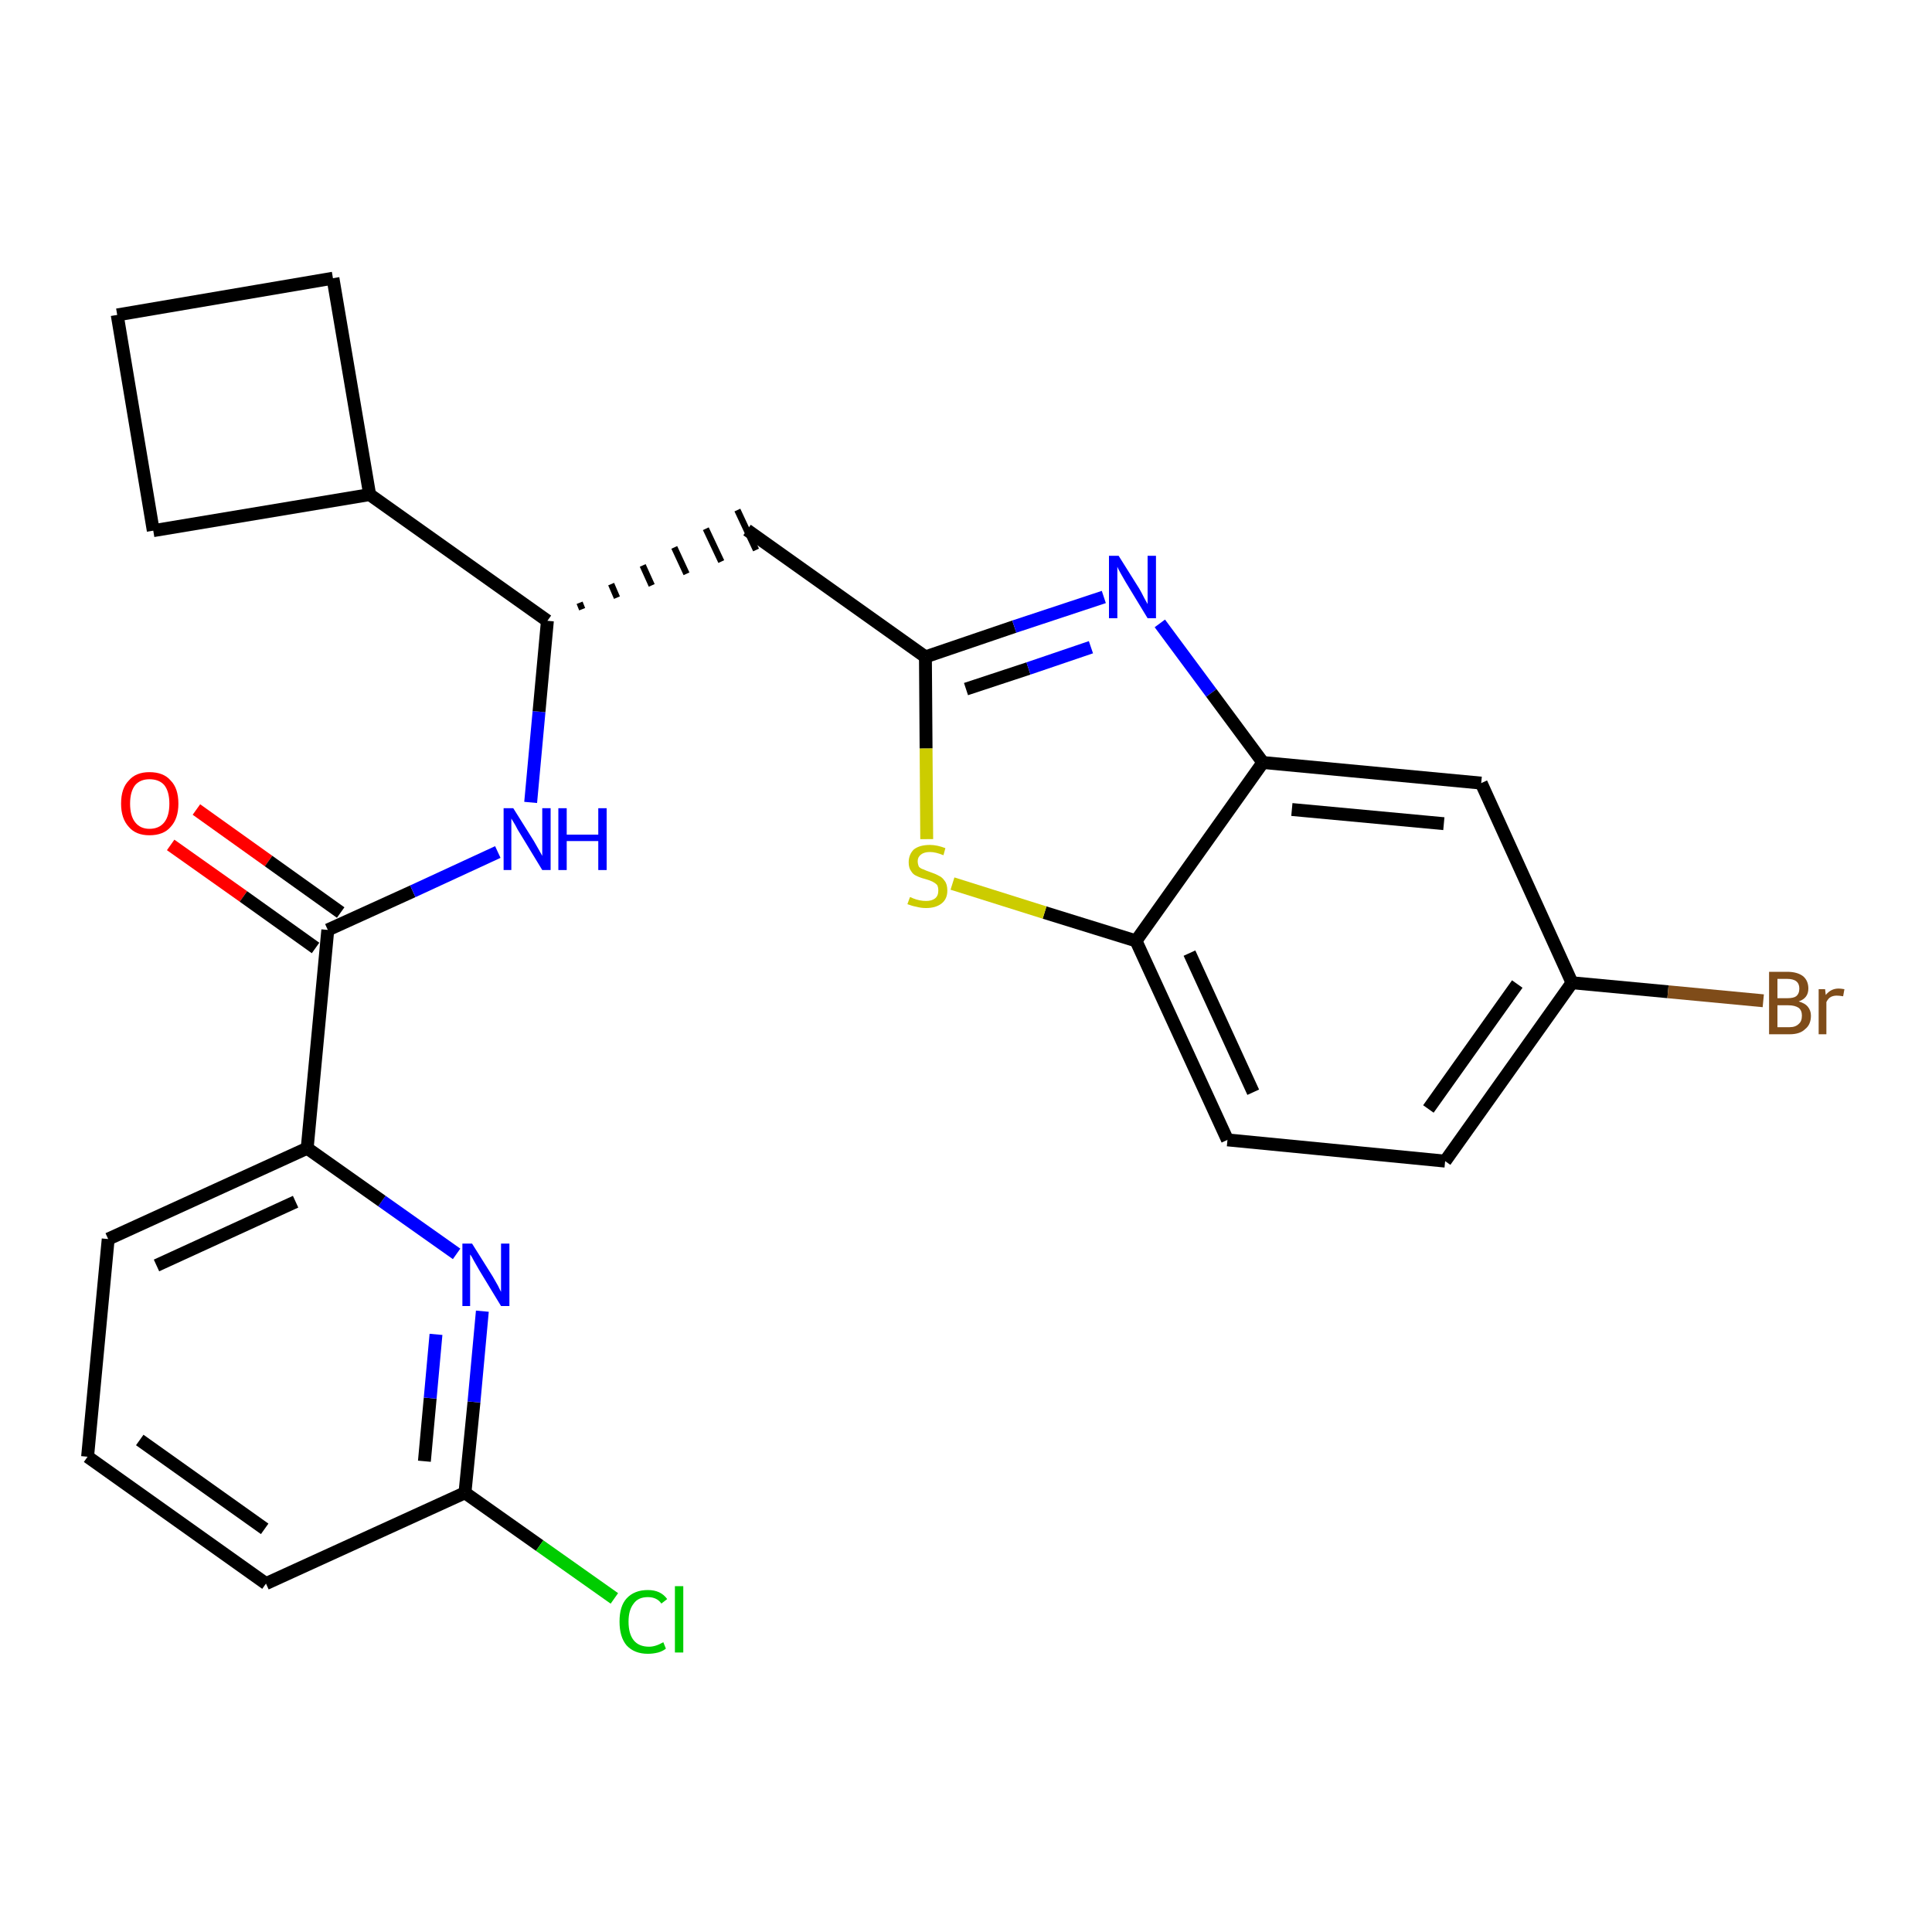 <?xml version='1.0' encoding='iso-8859-1'?>
<svg version='1.1' baseProfile='full'
              xmlns='http://www.w3.org/2000/svg'
                      xmlns:rdkit='http://www.rdkit.org/xml'
                      xmlns:xlink='http://www.w3.org/1999/xlink'
                  xml:space='preserve'
width='300px' height='300px' viewBox='0 0 300 300'>
<!-- END OF HEADER -->
<path class='bond-0 atom-0 atom-1' d='M 26.5,131.2 L 37.8,139.2' style='fill:none;fill-rule:evenodd;stroke:#FF0000;stroke-width:2.0px;stroke-linecap:butt;stroke-linejoin:miter;stroke-opacity:1' />
<path class='bond-0 atom-0 atom-1' d='M 37.8,139.2 L 49.0,147.2' style='fill:none;fill-rule:evenodd;stroke:#000000;stroke-width:2.0px;stroke-linecap:butt;stroke-linejoin:miter;stroke-opacity:1' />
<path class='bond-0 atom-0 atom-1' d='M 30.5,125.7 L 41.7,133.7' style='fill:none;fill-rule:evenodd;stroke:#FF0000;stroke-width:2.0px;stroke-linecap:butt;stroke-linejoin:miter;stroke-opacity:1' />
<path class='bond-0 atom-0 atom-1' d='M 41.7,133.7 L 52.9,141.7' style='fill:none;fill-rule:evenodd;stroke:#000000;stroke-width:2.0px;stroke-linecap:butt;stroke-linejoin:miter;stroke-opacity:1' />
<path class='bond-1 atom-1 atom-2' d='M 50.9,144.4 L 64.1,138.4' style='fill:none;fill-rule:evenodd;stroke:#000000;stroke-width:2.0px;stroke-linecap:butt;stroke-linejoin:miter;stroke-opacity:1' />
<path class='bond-1 atom-1 atom-2' d='M 64.1,138.4 L 77.3,132.3' style='fill:none;fill-rule:evenodd;stroke:#0000FF;stroke-width:2.0px;stroke-linecap:butt;stroke-linejoin:miter;stroke-opacity:1' />
<path class='bond-18 atom-1 atom-19' d='M 50.9,144.4 L 47.7,178.3' style='fill:none;fill-rule:evenodd;stroke:#000000;stroke-width:2.0px;stroke-linecap:butt;stroke-linejoin:miter;stroke-opacity:1' />
<path class='bond-2 atom-2 atom-3' d='M 82.4,124.6 L 83.7,110.5' style='fill:none;fill-rule:evenodd;stroke:#0000FF;stroke-width:2.0px;stroke-linecap:butt;stroke-linejoin:miter;stroke-opacity:1' />
<path class='bond-2 atom-2 atom-3' d='M 83.7,110.5 L 85.0,96.4' style='fill:none;fill-rule:evenodd;stroke:#000000;stroke-width:2.0px;stroke-linecap:butt;stroke-linejoin:miter;stroke-opacity:1' />
<path class='bond-3 atom-3 atom-4' d='M 90.4,94.6 L 90.0,93.6' style='fill:none;fill-rule:evenodd;stroke:#000000;stroke-width:1.0px;stroke-linecap:butt;stroke-linejoin:miter;stroke-opacity:1' />
<path class='bond-3 atom-3 atom-4' d='M 95.8,92.8 L 94.9,90.7' style='fill:none;fill-rule:evenodd;stroke:#000000;stroke-width:1.0px;stroke-linecap:butt;stroke-linejoin:miter;stroke-opacity:1' />
<path class='bond-3 atom-3 atom-4' d='M 101.2,90.9 L 99.8,87.8' style='fill:none;fill-rule:evenodd;stroke:#000000;stroke-width:1.0px;stroke-linecap:butt;stroke-linejoin:miter;stroke-opacity:1' />
<path class='bond-3 atom-3 atom-4' d='M 106.6,89.1 L 104.7,85.0' style='fill:none;fill-rule:evenodd;stroke:#000000;stroke-width:1.0px;stroke-linecap:butt;stroke-linejoin:miter;stroke-opacity:1' />
<path class='bond-3 atom-3 atom-4' d='M 112.0,87.2 L 109.6,82.1' style='fill:none;fill-rule:evenodd;stroke:#000000;stroke-width:1.0px;stroke-linecap:butt;stroke-linejoin:miter;stroke-opacity:1' />
<path class='bond-3 atom-3 atom-4' d='M 117.4,85.4 L 114.5,79.2' style='fill:none;fill-rule:evenodd;stroke:#000000;stroke-width:1.0px;stroke-linecap:butt;stroke-linejoin:miter;stroke-opacity:1' />
<path class='bond-14 atom-3 atom-15' d='M 85.0,96.4 L 57.4,76.8' style='fill:none;fill-rule:evenodd;stroke:#000000;stroke-width:2.0px;stroke-linecap:butt;stroke-linejoin:miter;stroke-opacity:1' />
<path class='bond-4 atom-4 atom-5' d='M 116.0,82.3 L 143.7,102.0' style='fill:none;fill-rule:evenodd;stroke:#000000;stroke-width:2.0px;stroke-linecap:butt;stroke-linejoin:miter;stroke-opacity:1' />
<path class='bond-5 atom-5 atom-6' d='M 143.7,102.0 L 157.5,97.3' style='fill:none;fill-rule:evenodd;stroke:#000000;stroke-width:2.0px;stroke-linecap:butt;stroke-linejoin:miter;stroke-opacity:1' />
<path class='bond-5 atom-5 atom-6' d='M 157.5,97.3 L 171.4,92.7' style='fill:none;fill-rule:evenodd;stroke:#0000FF;stroke-width:2.0px;stroke-linecap:butt;stroke-linejoin:miter;stroke-opacity:1' />
<path class='bond-5 atom-5 atom-6' d='M 150.0,107.0 L 159.7,103.8' style='fill:none;fill-rule:evenodd;stroke:#000000;stroke-width:2.0px;stroke-linecap:butt;stroke-linejoin:miter;stroke-opacity:1' />
<path class='bond-5 atom-5 atom-6' d='M 159.7,103.8 L 169.4,100.5' style='fill:none;fill-rule:evenodd;stroke:#0000FF;stroke-width:2.0px;stroke-linecap:butt;stroke-linejoin:miter;stroke-opacity:1' />
<path class='bond-25 atom-14 atom-5' d='M 143.9,130.3 L 143.8,116.2' style='fill:none;fill-rule:evenodd;stroke:#CCCC00;stroke-width:2.0px;stroke-linecap:butt;stroke-linejoin:miter;stroke-opacity:1' />
<path class='bond-25 atom-14 atom-5' d='M 143.8,116.2 L 143.7,102.0' style='fill:none;fill-rule:evenodd;stroke:#000000;stroke-width:2.0px;stroke-linecap:butt;stroke-linejoin:miter;stroke-opacity:1' />
<path class='bond-6 atom-6 atom-7' d='M 180.1,96.8 L 188.1,107.6' style='fill:none;fill-rule:evenodd;stroke:#0000FF;stroke-width:2.0px;stroke-linecap:butt;stroke-linejoin:miter;stroke-opacity:1' />
<path class='bond-6 atom-6 atom-7' d='M 188.1,107.6 L 196.1,118.4' style='fill:none;fill-rule:evenodd;stroke:#000000;stroke-width:2.0px;stroke-linecap:butt;stroke-linejoin:miter;stroke-opacity:1' />
<path class='bond-7 atom-7 atom-8' d='M 196.1,118.4 L 230.0,121.6' style='fill:none;fill-rule:evenodd;stroke:#000000;stroke-width:2.0px;stroke-linecap:butt;stroke-linejoin:miter;stroke-opacity:1' />
<path class='bond-7 atom-7 atom-8' d='M 200.6,125.7 L 224.2,127.9' style='fill:none;fill-rule:evenodd;stroke:#000000;stroke-width:2.0px;stroke-linecap:butt;stroke-linejoin:miter;stroke-opacity:1' />
<path class='bond-28 atom-13 atom-7' d='M 176.4,146.1 L 196.1,118.4' style='fill:none;fill-rule:evenodd;stroke:#000000;stroke-width:2.0px;stroke-linecap:butt;stroke-linejoin:miter;stroke-opacity:1' />
<path class='bond-8 atom-8 atom-9' d='M 230.0,121.6 L 244.1,152.6' style='fill:none;fill-rule:evenodd;stroke:#000000;stroke-width:2.0px;stroke-linecap:butt;stroke-linejoin:miter;stroke-opacity:1' />
<path class='bond-9 atom-9 atom-10' d='M 244.1,152.6 L 259.0,154.0' style='fill:none;fill-rule:evenodd;stroke:#000000;stroke-width:2.0px;stroke-linecap:butt;stroke-linejoin:miter;stroke-opacity:1' />
<path class='bond-9 atom-9 atom-10' d='M 259.0,154.0 L 273.8,155.4' style='fill:none;fill-rule:evenodd;stroke:#7F4C19;stroke-width:2.0px;stroke-linecap:butt;stroke-linejoin:miter;stroke-opacity:1' />
<path class='bond-10 atom-9 atom-11' d='M 244.1,152.6 L 224.4,180.3' style='fill:none;fill-rule:evenodd;stroke:#000000;stroke-width:2.0px;stroke-linecap:butt;stroke-linejoin:miter;stroke-opacity:1' />
<path class='bond-10 atom-9 atom-11' d='M 235.6,152.8 L 221.8,172.2' style='fill:none;fill-rule:evenodd;stroke:#000000;stroke-width:2.0px;stroke-linecap:butt;stroke-linejoin:miter;stroke-opacity:1' />
<path class='bond-11 atom-11 atom-12' d='M 224.4,180.3 L 190.6,177.0' style='fill:none;fill-rule:evenodd;stroke:#000000;stroke-width:2.0px;stroke-linecap:butt;stroke-linejoin:miter;stroke-opacity:1' />
<path class='bond-12 atom-12 atom-13' d='M 190.6,177.0 L 176.4,146.1' style='fill:none;fill-rule:evenodd;stroke:#000000;stroke-width:2.0px;stroke-linecap:butt;stroke-linejoin:miter;stroke-opacity:1' />
<path class='bond-12 atom-12 atom-13' d='M 194.6,169.6 L 184.7,148.0' style='fill:none;fill-rule:evenodd;stroke:#000000;stroke-width:2.0px;stroke-linecap:butt;stroke-linejoin:miter;stroke-opacity:1' />
<path class='bond-13 atom-13 atom-14' d='M 176.4,146.1 L 162.2,141.7' style='fill:none;fill-rule:evenodd;stroke:#000000;stroke-width:2.0px;stroke-linecap:butt;stroke-linejoin:miter;stroke-opacity:1' />
<path class='bond-13 atom-13 atom-14' d='M 162.2,141.7 L 147.9,137.2' style='fill:none;fill-rule:evenodd;stroke:#CCCC00;stroke-width:2.0px;stroke-linecap:butt;stroke-linejoin:miter;stroke-opacity:1' />
<path class='bond-15 atom-15 atom-16' d='M 57.4,76.8 L 51.7,43.2' style='fill:none;fill-rule:evenodd;stroke:#000000;stroke-width:2.0px;stroke-linecap:butt;stroke-linejoin:miter;stroke-opacity:1' />
<path class='bond-26 atom-18 atom-15' d='M 23.8,82.4 L 57.4,76.8' style='fill:none;fill-rule:evenodd;stroke:#000000;stroke-width:2.0px;stroke-linecap:butt;stroke-linejoin:miter;stroke-opacity:1' />
<path class='bond-16 atom-16 atom-17' d='M 51.7,43.2 L 18.2,48.9' style='fill:none;fill-rule:evenodd;stroke:#000000;stroke-width:2.0px;stroke-linecap:butt;stroke-linejoin:miter;stroke-opacity:1' />
<path class='bond-17 atom-17 atom-18' d='M 18.2,48.9 L 23.8,82.4' style='fill:none;fill-rule:evenodd;stroke:#000000;stroke-width:2.0px;stroke-linecap:butt;stroke-linejoin:miter;stroke-opacity:1' />
<path class='bond-19 atom-19 atom-20' d='M 47.7,178.3 L 16.8,192.4' style='fill:none;fill-rule:evenodd;stroke:#000000;stroke-width:2.0px;stroke-linecap:butt;stroke-linejoin:miter;stroke-opacity:1' />
<path class='bond-19 atom-19 atom-20' d='M 45.9,186.6 L 24.3,196.5' style='fill:none;fill-rule:evenodd;stroke:#000000;stroke-width:2.0px;stroke-linecap:butt;stroke-linejoin:miter;stroke-opacity:1' />
<path class='bond-27 atom-25 atom-19' d='M 70.9,194.7 L 59.3,186.5' style='fill:none;fill-rule:evenodd;stroke:#0000FF;stroke-width:2.0px;stroke-linecap:butt;stroke-linejoin:miter;stroke-opacity:1' />
<path class='bond-27 atom-25 atom-19' d='M 59.3,186.5 L 47.7,178.3' style='fill:none;fill-rule:evenodd;stroke:#000000;stroke-width:2.0px;stroke-linecap:butt;stroke-linejoin:miter;stroke-opacity:1' />
<path class='bond-20 atom-20 atom-21' d='M 16.8,192.4 L 13.6,226.2' style='fill:none;fill-rule:evenodd;stroke:#000000;stroke-width:2.0px;stroke-linecap:butt;stroke-linejoin:miter;stroke-opacity:1' />
<path class='bond-21 atom-21 atom-22' d='M 13.6,226.2 L 41.3,245.9' style='fill:none;fill-rule:evenodd;stroke:#000000;stroke-width:2.0px;stroke-linecap:butt;stroke-linejoin:miter;stroke-opacity:1' />
<path class='bond-21 atom-21 atom-22' d='M 21.7,223.6 L 41.1,237.4' style='fill:none;fill-rule:evenodd;stroke:#000000;stroke-width:2.0px;stroke-linecap:butt;stroke-linejoin:miter;stroke-opacity:1' />
<path class='bond-22 atom-22 atom-23' d='M 41.3,245.9 L 72.2,231.8' style='fill:none;fill-rule:evenodd;stroke:#000000;stroke-width:2.0px;stroke-linecap:butt;stroke-linejoin:miter;stroke-opacity:1' />
<path class='bond-23 atom-23 atom-24' d='M 72.2,231.8 L 83.8,240.0' style='fill:none;fill-rule:evenodd;stroke:#000000;stroke-width:2.0px;stroke-linecap:butt;stroke-linejoin:miter;stroke-opacity:1' />
<path class='bond-23 atom-23 atom-24' d='M 83.8,240.0 L 95.4,248.2' style='fill:none;fill-rule:evenodd;stroke:#00CC00;stroke-width:2.0px;stroke-linecap:butt;stroke-linejoin:miter;stroke-opacity:1' />
<path class='bond-24 atom-23 atom-25' d='M 72.2,231.8 L 73.6,217.7' style='fill:none;fill-rule:evenodd;stroke:#000000;stroke-width:2.0px;stroke-linecap:butt;stroke-linejoin:miter;stroke-opacity:1' />
<path class='bond-24 atom-23 atom-25' d='M 73.6,217.7 L 74.9,203.6' style='fill:none;fill-rule:evenodd;stroke:#0000FF;stroke-width:2.0px;stroke-linecap:butt;stroke-linejoin:miter;stroke-opacity:1' />
<path class='bond-24 atom-23 atom-25' d='M 65.9,226.9 L 66.8,217.1' style='fill:none;fill-rule:evenodd;stroke:#000000;stroke-width:2.0px;stroke-linecap:butt;stroke-linejoin:miter;stroke-opacity:1' />
<path class='bond-24 atom-23 atom-25' d='M 66.8,217.1 L 67.7,207.2' style='fill:none;fill-rule:evenodd;stroke:#0000FF;stroke-width:2.0px;stroke-linecap:butt;stroke-linejoin:miter;stroke-opacity:1' />
<path  class='atom-0' d='M 18.8 124.8
Q 18.8 122.4, 20.0 121.2
Q 21.1 119.9, 23.2 119.9
Q 25.4 119.9, 26.5 121.2
Q 27.7 122.4, 27.7 124.8
Q 27.7 127.1, 26.5 128.4
Q 25.4 129.7, 23.2 129.7
Q 21.1 129.7, 20.0 128.4
Q 18.8 127.1, 18.8 124.8
M 23.2 128.7
Q 24.7 128.7, 25.5 127.7
Q 26.3 126.7, 26.3 124.8
Q 26.3 122.9, 25.5 121.9
Q 24.7 121.0, 23.2 121.0
Q 21.8 121.0, 21.0 121.9
Q 20.2 122.9, 20.2 124.8
Q 20.2 126.7, 21.0 127.7
Q 21.8 128.7, 23.2 128.7
' fill='#FF0000'/>
<path  class='atom-2' d='M 79.7 125.5
L 82.9 130.6
Q 83.2 131.1, 83.7 132.0
Q 84.2 132.9, 84.2 132.9
L 84.2 125.5
L 85.5 125.5
L 85.5 135.1
L 84.2 135.1
L 80.8 129.5
Q 80.4 128.9, 80.0 128.1
Q 79.6 127.4, 79.4 127.1
L 79.4 135.1
L 78.2 135.1
L 78.2 125.5
L 79.7 125.5
' fill='#0000FF'/>
<path  class='atom-2' d='M 86.7 125.5
L 88.0 125.5
L 88.0 129.6
L 92.9 129.6
L 92.9 125.5
L 94.2 125.5
L 94.2 135.1
L 92.9 135.1
L 92.9 130.6
L 88.0 130.6
L 88.0 135.1
L 86.7 135.1
L 86.7 125.5
' fill='#0000FF'/>
<path  class='atom-6' d='M 173.7 86.3
L 176.9 91.4
Q 177.2 91.9, 177.7 92.9
Q 178.2 93.8, 178.2 93.8
L 178.2 86.3
L 179.5 86.3
L 179.5 96.0
L 178.2 96.0
L 174.8 90.4
Q 174.4 89.7, 174.0 89.0
Q 173.6 88.3, 173.5 88.0
L 173.5 96.0
L 172.2 96.0
L 172.2 86.3
L 173.7 86.3
' fill='#0000FF'/>
<path  class='atom-10' d='M 279.3 155.5
Q 280.3 155.8, 280.7 156.3
Q 281.2 156.9, 281.2 157.7
Q 281.2 159.1, 280.3 159.8
Q 279.5 160.6, 277.9 160.6
L 274.7 160.6
L 274.7 150.9
L 277.5 150.9
Q 279.1 150.9, 280.0 151.6
Q 280.8 152.3, 280.8 153.5
Q 280.8 155.0, 279.3 155.5
M 276.0 152.0
L 276.0 155.0
L 277.5 155.0
Q 278.5 155.0, 278.9 154.7
Q 279.4 154.3, 279.4 153.5
Q 279.4 152.0, 277.5 152.0
L 276.0 152.0
M 277.9 159.5
Q 278.8 159.5, 279.3 159.0
Q 279.8 158.6, 279.8 157.7
Q 279.8 156.9, 279.3 156.5
Q 278.7 156.1, 277.7 156.1
L 276.0 156.1
L 276.0 159.5
L 277.9 159.5
' fill='#7F4C19'/>
<path  class='atom-10' d='M 283.4 153.6
L 283.5 154.5
Q 284.3 153.5, 285.5 153.5
Q 285.8 153.5, 286.4 153.6
L 286.2 154.7
Q 285.6 154.6, 285.2 154.6
Q 284.7 154.6, 284.3 154.8
Q 283.9 155.0, 283.6 155.6
L 283.6 160.6
L 282.4 160.6
L 282.4 153.6
L 283.4 153.6
' fill='#7F4C19'/>
<path  class='atom-14' d='M 141.3 139.3
Q 141.4 139.3, 141.8 139.5
Q 142.3 139.7, 142.8 139.8
Q 143.3 139.9, 143.8 139.9
Q 144.7 139.9, 145.2 139.5
Q 145.7 139.1, 145.7 138.3
Q 145.7 137.7, 145.5 137.4
Q 145.2 137.1, 144.8 136.9
Q 144.4 136.7, 143.7 136.5
Q 142.9 136.3, 142.3 136.0
Q 141.8 135.8, 141.5 135.3
Q 141.1 134.8, 141.1 133.9
Q 141.1 132.7, 141.9 131.9
Q 142.8 131.2, 144.4 131.2
Q 145.5 131.2, 146.8 131.7
L 146.5 132.8
Q 145.3 132.3, 144.4 132.3
Q 143.5 132.3, 143.0 132.7
Q 142.5 133.1, 142.5 133.7
Q 142.5 134.2, 142.7 134.6
Q 143.0 134.9, 143.4 135.0
Q 143.8 135.2, 144.4 135.4
Q 145.3 135.7, 145.8 136.0
Q 146.3 136.2, 146.7 136.8
Q 147.1 137.3, 147.1 138.3
Q 147.1 139.6, 146.2 140.3
Q 145.3 141.0, 143.8 141.0
Q 143.0 141.0, 142.3 140.8
Q 141.7 140.7, 140.9 140.4
L 141.3 139.3
' fill='#CCCC00'/>
<path  class='atom-24' d='M 96.2 251.8
Q 96.2 249.4, 97.3 248.2
Q 98.5 246.9, 100.6 246.9
Q 102.6 246.9, 103.6 248.3
L 102.7 249.0
Q 102.0 248.0, 100.6 248.0
Q 99.1 248.0, 98.4 249.0
Q 97.6 250.0, 97.6 251.8
Q 97.6 253.7, 98.4 254.7
Q 99.2 255.7, 100.8 255.7
Q 101.8 255.7, 103.0 255.0
L 103.4 256.0
Q 102.9 256.4, 102.2 256.6
Q 101.4 256.8, 100.6 256.8
Q 98.5 256.8, 97.3 255.5
Q 96.2 254.2, 96.2 251.8
' fill='#00CC00'/>
<path  class='atom-24' d='M 104.8 246.3
L 106.1 246.3
L 106.1 256.6
L 104.8 256.6
L 104.8 246.3
' fill='#00CC00'/>
<path  class='atom-25' d='M 73.3 193.1
L 76.5 198.2
Q 76.8 198.7, 77.3 199.6
Q 77.8 200.6, 77.8 200.6
L 77.8 193.1
L 79.1 193.1
L 79.1 202.8
L 77.8 202.8
L 74.4 197.2
Q 74.0 196.5, 73.6 195.8
Q 73.2 195.0, 73.0 194.8
L 73.0 202.8
L 71.8 202.8
L 71.8 193.1
L 73.3 193.1
' fill='#0000FF'/>
</svg>
